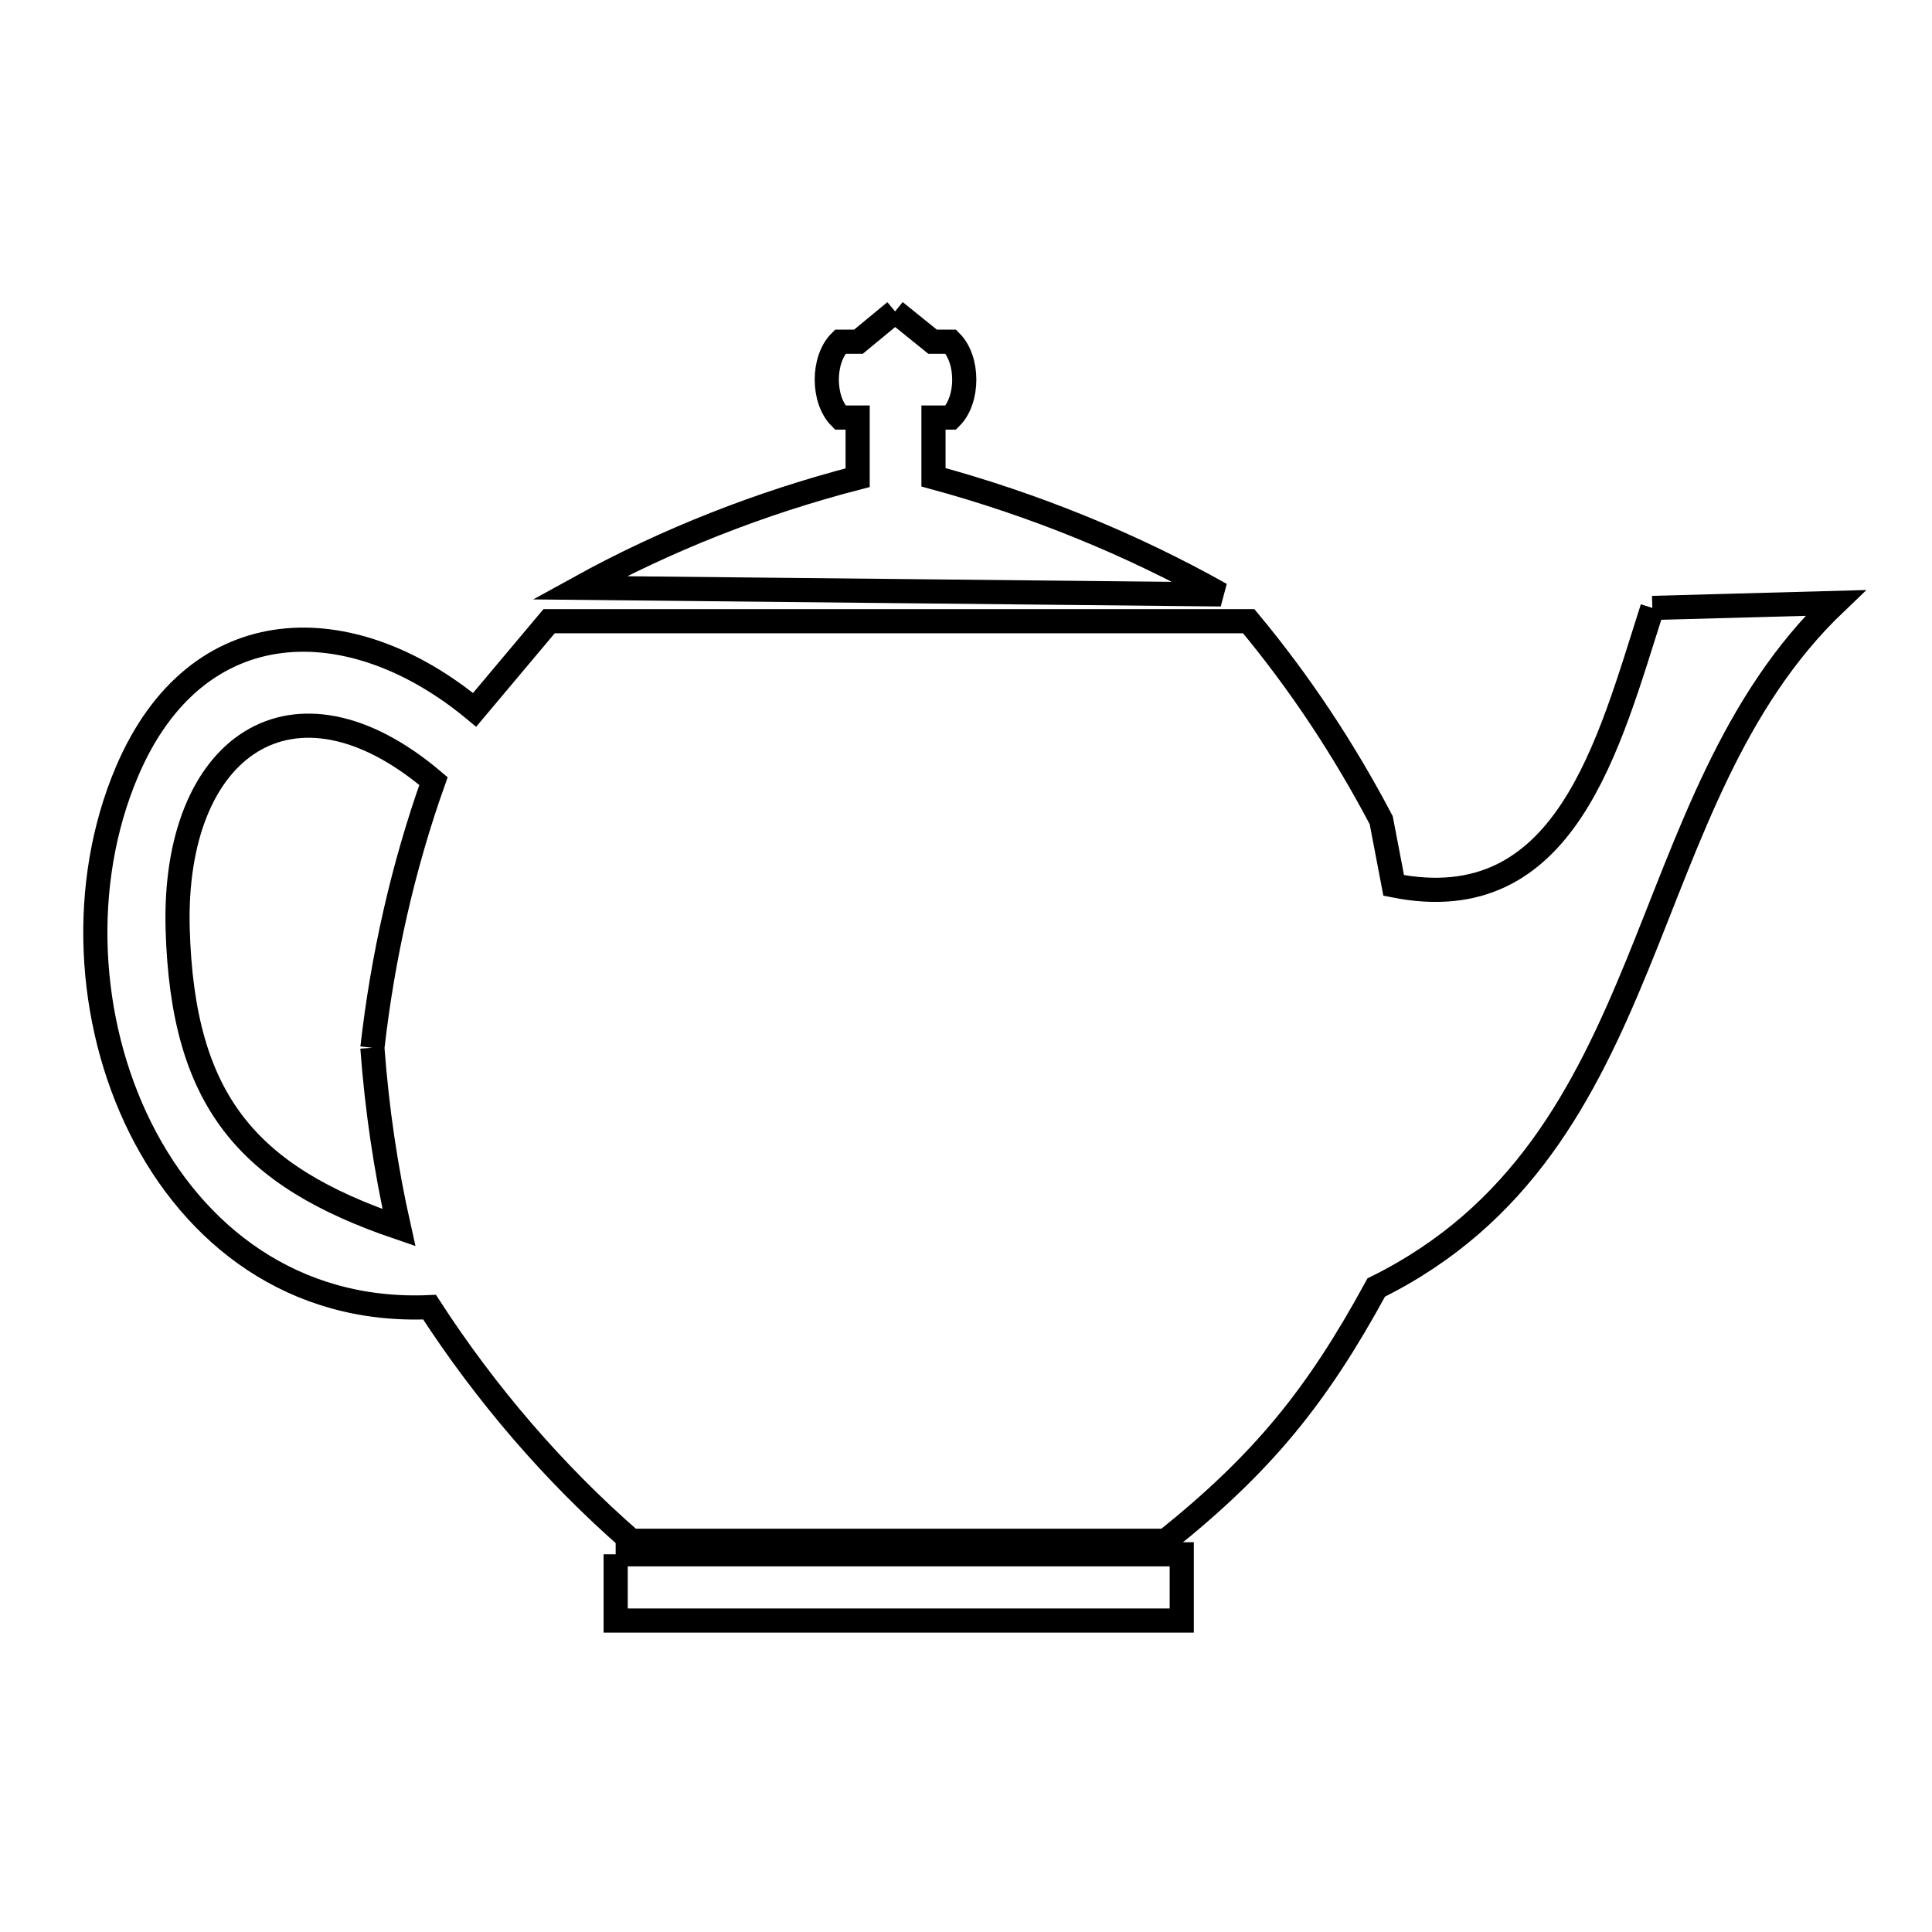 <svg xmlns="http://www.w3.org/2000/svg" viewBox="0.0 0.0 24.0 24.0" height="200px" width="200px"><path fill="none" stroke="black" stroke-width=".3" stroke-opacity="1.0"  filling="0" d="M11.119 3.869 L11.119 3.869 C11.274 3.995 11.43 4.12 11.585 4.245 L11.812 4.245 C12.034 4.467 12.034 4.965 11.812 5.187 L11.596 5.187 L11.596 5.929 C12.836 6.266 14.045 6.755 15.166 7.384 L11.181 7.343 L7.196 7.302 C8.282 6.703 9.454 6.245 10.654 5.934 L10.654 5.187 L10.437 5.187 C10.437 5.187 10.437 5.187 10.437 5.187 L10.437 5.187 C10.215 4.965 10.215 4.467 10.437 4.245 L10.664 4.245 C10.816 4.12 10.967 3.995 11.119 3.869 L11.119 3.869"></path>
<path fill="none" stroke="black" stroke-width=".3" stroke-opacity="1.0"  filling="0" d="M20.526 7.552 L22.8 7.49 C21.515 8.717 20.991 10.397 20.337 11.993 C19.683 13.588 18.899 15.101 17.096 15.994 L17.096 15.994 C16.358 17.35 15.685 18.175 14.481 19.14 L7.842 19.14 C6.878 18.3 6.031 17.311 5.336 16.238 L5.336 16.238 C3.646 16.312 2.409 15.345 1.744 14.011 C1.079 12.678 0.985 10.977 1.578 9.584 C2.443 7.552 4.367 7.549 5.896 8.818 L5.896 8.818 C6.205 8.451 6.513 8.084 6.821 7.717 L11.166 7.717 L15.512 7.717 C16.146 8.478 16.697 9.312 17.158 10.189 L17.313 10.999 C19.454 11.429 19.983 9.243 20.526 7.552 L20.526 7.552"></path>
<path fill="none" stroke="black" stroke-width=".3" stroke-opacity="1.0"  filling="0" d="M4.626 13.016 L4.626 13.016 C4.681 13.767 4.791 14.516 4.956 15.25 L4.956 15.25 C3.076 14.61 2.268 13.681 2.207 11.538 C2.144 9.263 3.643 8.224 5.385 9.703 L5.385 9.703 C5.005 10.77 4.754 11.89 4.626 13.016 L4.626 13.016"></path>
<path fill="none" stroke="black" stroke-width=".3" stroke-opacity="1.0"  filling="0" d="M7.648 19.308 L14.68 19.308 L14.68 20.131 L7.648 20.131 L7.648 19.308"></path></svg>